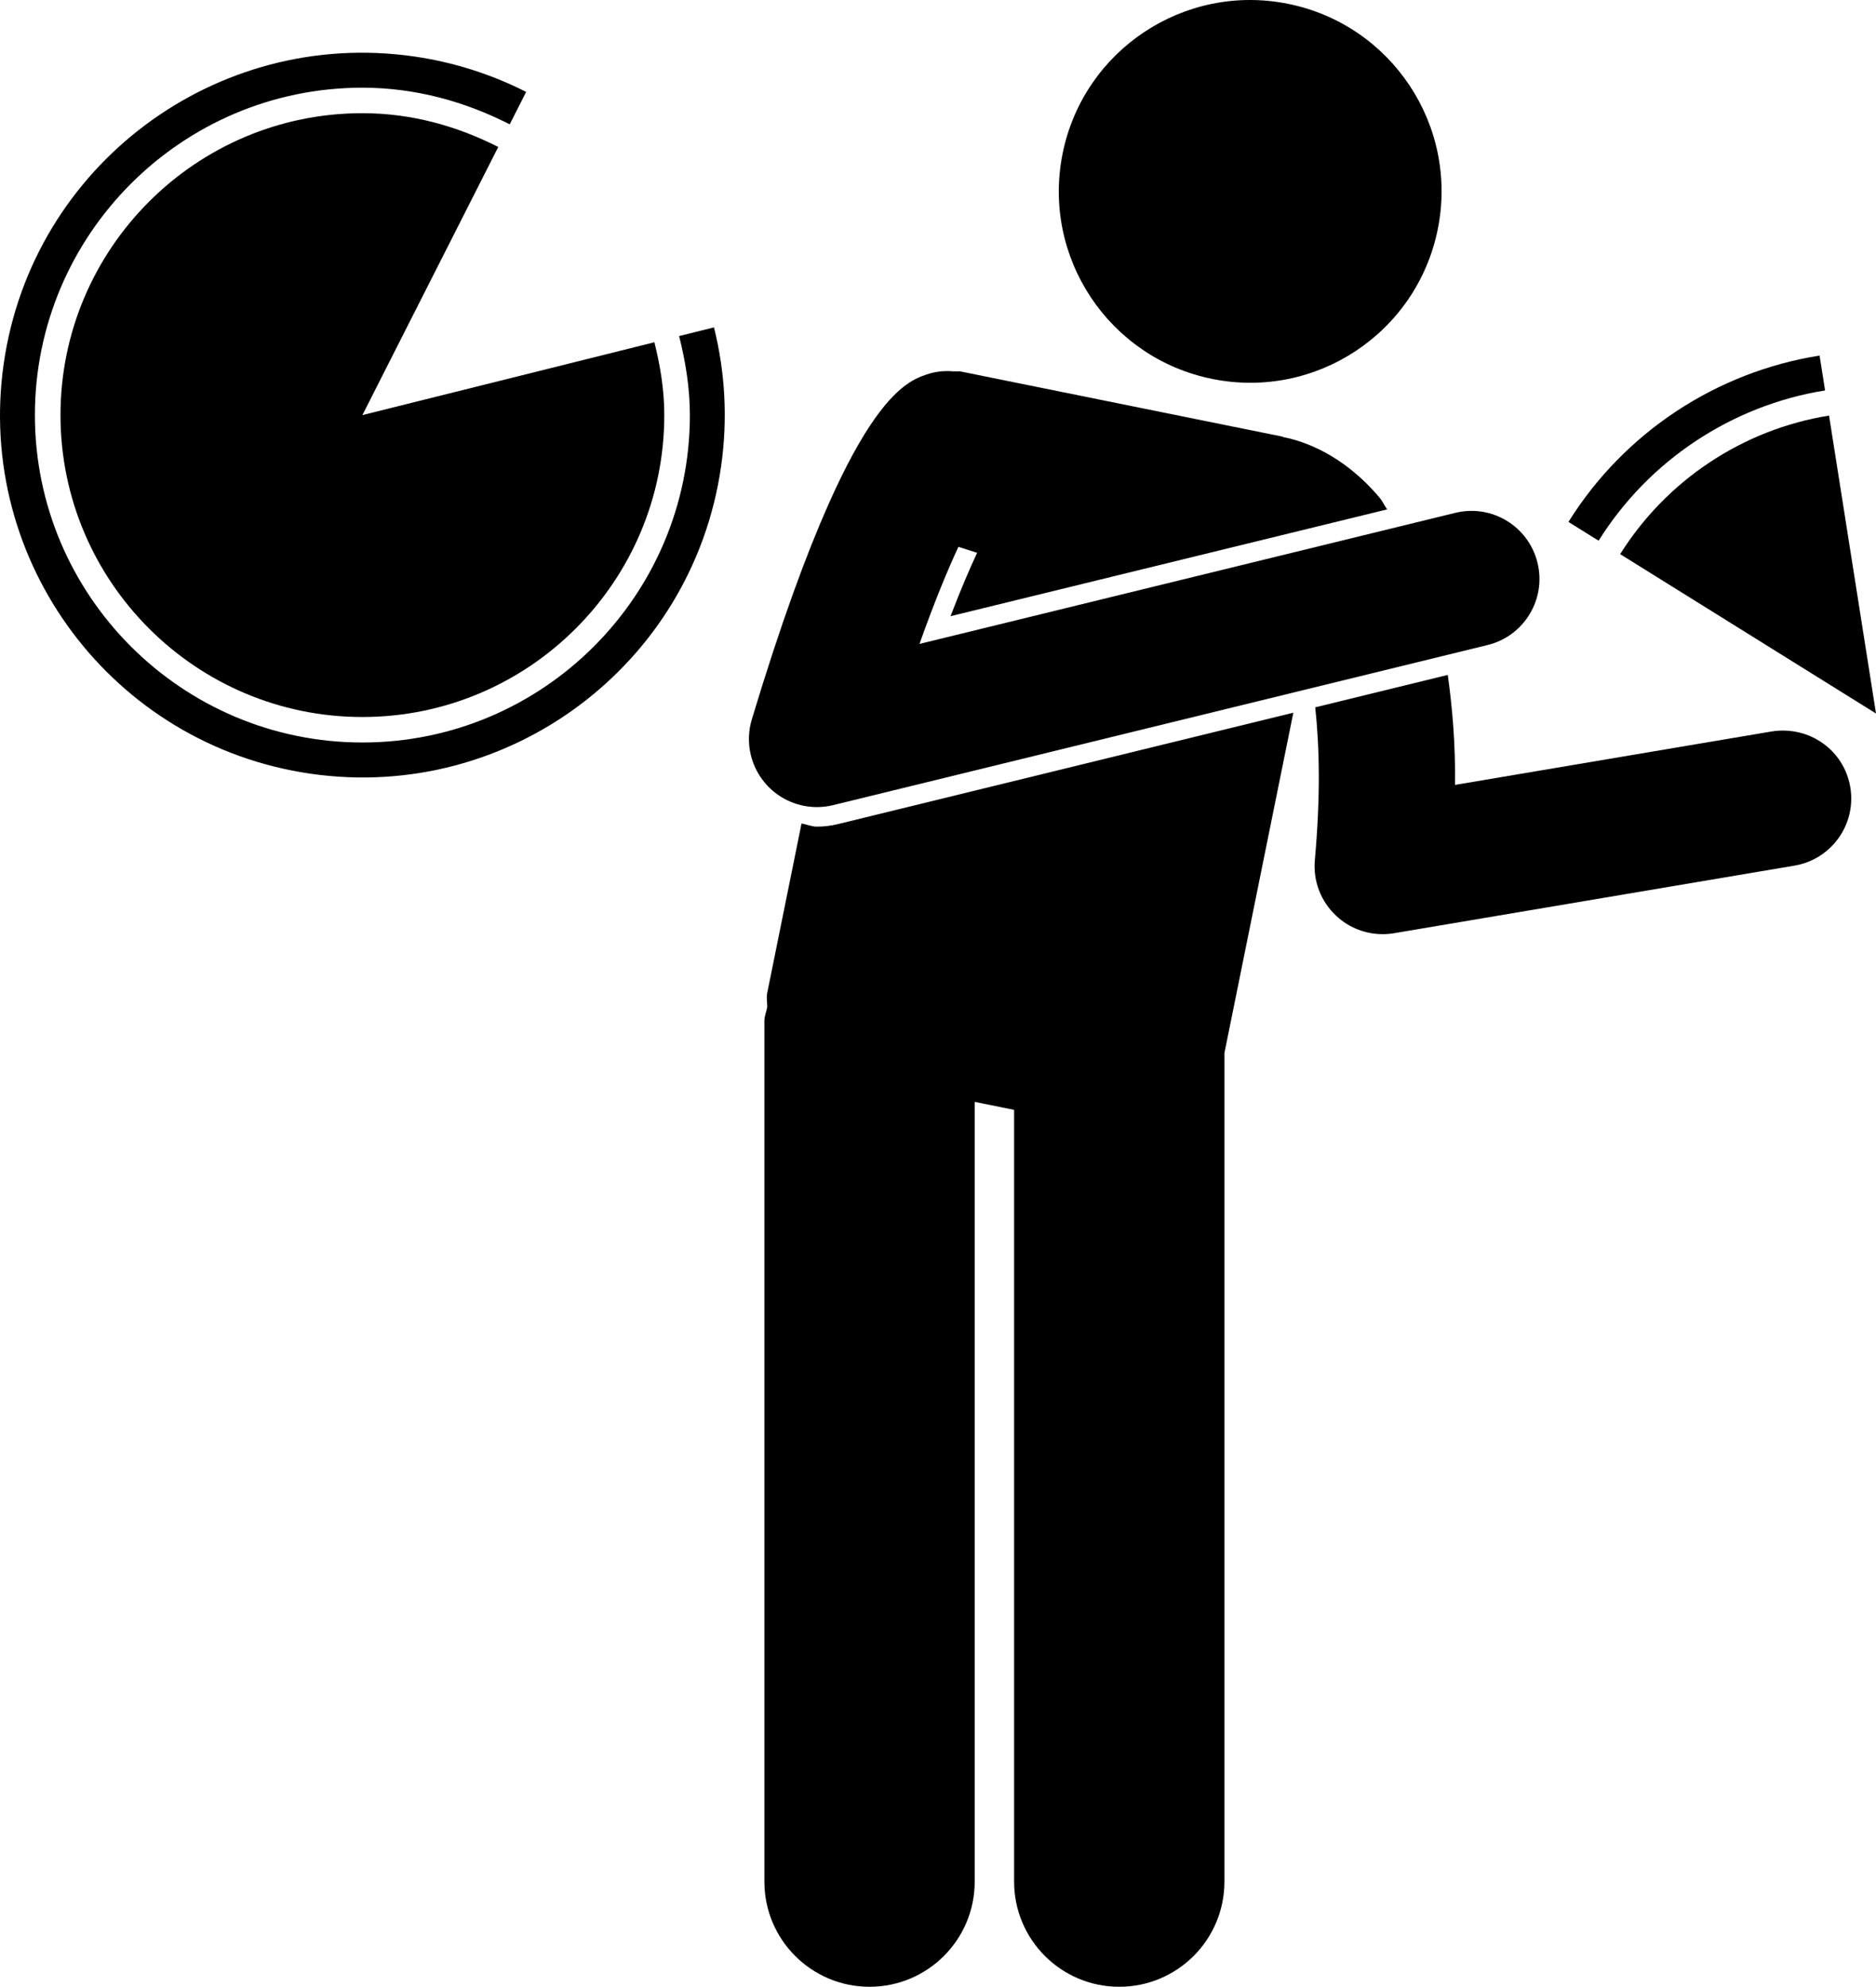<?xml version="1.0" encoding="utf-8"?>
<!-- Generator: Adobe Illustrator 26.0.3, SVG Export Plug-In . SVG Version: 6.00 Build 0)  -->
<svg version="1.1" id="Layer_1" xmlns="http://www.w3.org/2000/svg" xmlns:xlink="http://www.w3.org/1999/xlink" x="0px" y="0px"
	 viewBox="0 0 220.584 233.616" enable-background="new 0 0 220.584 233.616" xml:space="preserve">
<g>
	<path d="M154.602,101.126c-0.225,2.471,0.713,4.902,2.539,6.587c1.484,1.382,3.428,2.129,5.43,2.129
		c0.44,0,0.889-0.034,1.328-0.107l47.1-7.949c4.356-0.737,7.295-4.863,6.562-9.224
		c-0.732-4.351-4.814-7.241-9.219-6.558l-37.256,6.289c0.055-4.737-0.302-8.959-0.854-12.933l-15.584,3.812
		C155.154,87.861,155.275,93.653,154.602,101.126z"/>
	<path d="M96.06,97.202c-0.627,0-1.203-0.261-1.814-0.375l-4.031,19.913c-0.112,0.556-0.009,1.088-0.001,1.633
		c-0.08,0.567-0.335,1.072-0.335,1.661v101.219c0,6.83,5.537,12.363,12.363,12.363
		c6.828,0,12.365-5.533,12.365-12.363v-91.689l4.634,0.939v90.75c0,6.83,5.537,12.363,12.363,12.363
		c6.829,0,12.366-5.533,12.366-12.363v-97.43l8.102-40.02L98.508,96.907C97.707,97.103,96.883,97.202,96.06,97.202
		z"/>
	<path d="M151.464,0.452c-12.179-2.465-24.052,5.408-26.517,17.588c-2.466,12.18,5.41,24.052,17.588,26.517
		c12.181,2.466,24.052-5.408,26.517-17.588S163.645,2.918,151.464,0.452z"/>
	<path d="M7.112,48.812c0,19.575,15.918,35.498,35.498,35.498s35.498-15.923,35.498-35.498
		c0-2.969-0.474-5.809-1.164-8.568l-34.334,8.566L58.585,17.282c-4.824-2.456-10.2-3.973-15.975-3.973
		C23.03,13.309,7.112,29.236,7.112,48.812z"/>
	<path d="M36.543,90.981c23.29,3.351,44.888-12.812,48.239-36.103c0.812-5.639,0.47-11.176-0.831-16.382
		l-4.098,1.022c0.749,2.992,1.264,6.072,1.264,9.293c0,21.226-17.275,38.496-38.506,38.496
		S4.104,70.037,4.104,48.812c0-21.23,17.275-38.501,38.506-38.501c6.262,0,12.092,1.645,17.324,4.308l1.932-3.812
		C57.83,8.762,53.405,7.319,48.679,6.639C25.389,3.288,3.791,19.452,0.44,42.742S13.252,87.63,36.543,90.981z"/>
	<path d="M190.503,65.16l30.082,18.738l-5.522-35.03C204.962,50.485,195.951,56.456,190.503,65.16z"/>
	<path d="M214.596,45.91l-0.646-4.099c-12.147,1.92-22.986,9.059-29.527,19.561l3.544,2.208
		C193.87,54.138,203.642,47.663,214.596,45.91z"/>
	<path d="M90.255,92.407c1.529,1.613,3.636,2.495,5.804,2.495c0.633,0,1.271-0.075,1.901-0.23l76.954-18.826
		c4.291-1.05,6.919-5.38,5.869-9.672c-1.049-4.29-5.372-6.924-9.672-5.869l-62.997,15.411
		c1.823-5.122,3.345-8.767,4.578-11.417l2.201,0.703c-0.869,1.852-1.915,4.284-3.127,7.453l51.339-12.558
		c-0.316-0.423-0.542-0.966-0.877-1.363c-4.345-5.148-8.961-6.662-11.303-7.13c-0.061-0.014-0.104-0.058-0.166-0.07
		l-37.866-7.666c-0.129-0.026-0.25,0.019-0.378,0c-0.135-0.016-0.27,0.009-0.406-0.001
		c-1.13-0.109-2.2,0.034-3.221,0.388c-0.365,0.117-0.782,0.281-1.252,0.52c-0.275,0.154-0.544,0.288-0.798,0.474
		c-2.188,1.452-5.307,4.958-9.472,14.357c-2.582,5.828-5.556,13.881-8.966,25.187
		C87.572,87.342,88.28,90.324,90.255,92.407z"/>
</g>
</svg>
